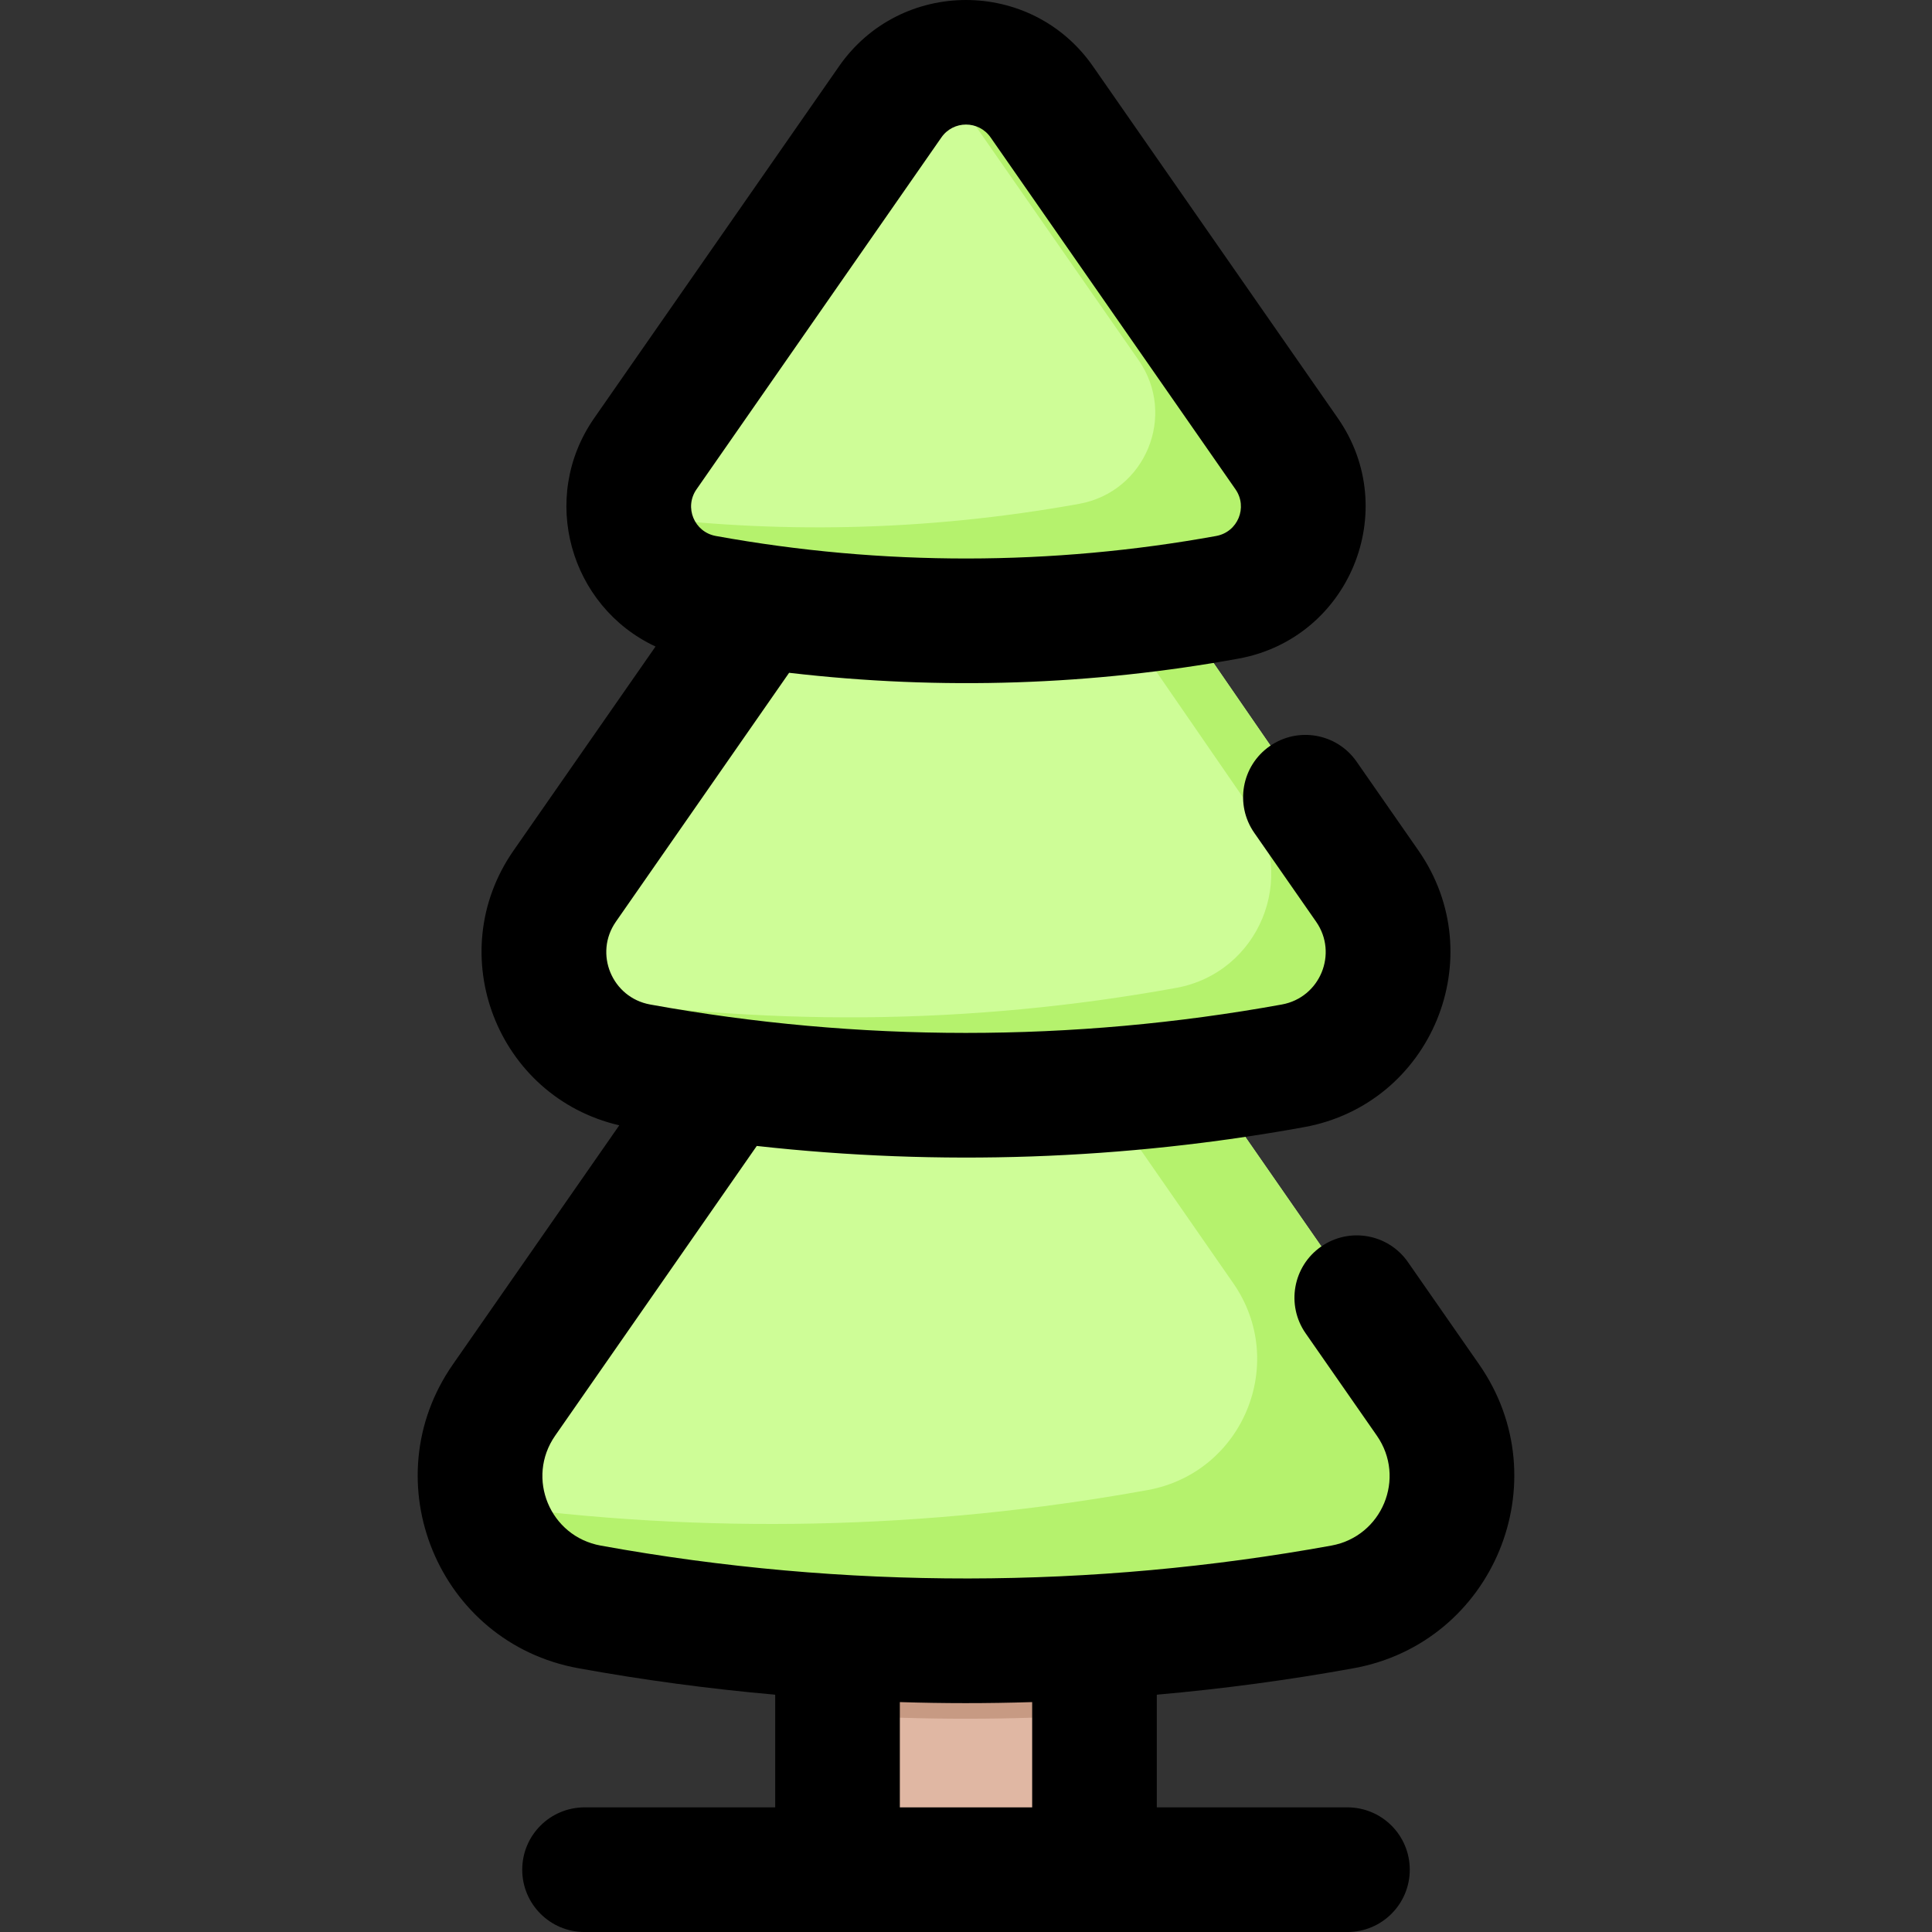 <svg id="Layer_1" enable-background="new 0 0 495.982 495.982" height="512" viewBox="0 0 495.982 495.982" width="512" xmlns="http://www.w3.org/2000/svg"><rect x="0" y="0" width="495.982" height="495.982" fill="#333333" stroke="none"/><path d="m344.642 412.522c-19.18 3.48-40.5 6.29-63.67 7.7v59.76h-65.96v-59.76c-23.17-1.41-44.49-4.22-63.67-7.7-24.47-4.44-36.16-32.69-21.95-53.11l57.25-82.26c-7.86-1.04-15.4-2.23-22.6-3.54-21.26-3.86-31.41-28.39-19.07-46.13l49.74-71.47c.123-.878 1.557.125-13.8-2.67-16.99-3.09-25.1-22.69-15.24-36.87l62.87-90.33c9.43-13.55 29.47-13.55 38.9 0l62.87 90.33c9.86 14.18 1.75 33.78-15.24 36.87-4.38.79-8.92 1.54-13.62 2.21l49.56 71.93c12.34 17.74 2.19 42.27-19.07 46.13-7.16 1.3-14.65 2.49-22.47 3.52l57.12 82.28c14.21 20.42 2.52 48.67-21.95 53.11z" fill="#cefd97"/><path d="m344.642 412.522c-63.48 11.518-128.77 11.708-193.3 0-14.49-2.63-24.51-13.62-27.3-26.38 56.408 7.827 114.079 6.635 170.6-3.62 24.47-4.44 36.16-32.69 21.95-53.11l-34.36-49.49c-39.414 2.885-79.259.773-118.19-6.31-10.96-1.99-18.96-9.47-22.45-18.69 53.583 8.784 107.574 8.272 160.35-1.31 21.26-3.86 31.41-28.39 19.07-46.13l-34.51-50.08c-35.51 3.663-71.209 2.198-105.59-4.06-11.11-2.02-18.43-11.11-19.39-21.12 36.976 4.85 75.77 4.295 115.55-2.88 16.99-3.09 25.1-22.69 15.24-36.87l-52.28-75.12c9.58-3.4 20.97-.46 27.41 8.79l62.87 90.33c9.86 14.18 1.75 33.78-15.24 36.87-4.38.79-8.92 1.54-13.62 2.21l49.56 71.93c12.34 17.74 2.19 42.27-19.07 46.13-7.16 1.3-14.65 2.49-22.47 3.52l57.12 82.28c14.21 20.42 2.52 48.67-21.95 53.11z" fill="#b5f26d"/><path d="m280.972 420.222v59.76h-65.96v-59.76c21.393 1.31 43.358 1.384 65.96 0z" fill="#e0b7a3"/><path d="m280.972 420.222v20c-21.44 1.312-43.404 1.381-65.96 0v-20c21.439 1.313 43.404 1.381 65.96 0z" fill="#c79a83"/><path d="m379.726 350.277-18.282-26.271c-5.047-7.252-15.018-9.041-22.272-3.993-7.253 5.048-9.041 15.019-3.993 22.272l18.282 26.27c7.572 10.88 1.364 25.86-11.681 28.227-61.221 11.112-124.777 11.398-187.576 0-13.041-2.367-19.254-17.345-11.681-28.227l51.755-74.369c47.05 5.228 94.264 3.566 140.518-4.829 32.723-5.939 48.331-43.734 29.346-71.013l-15.88-22.819c-5.047-7.252-15.019-9.041-22.272-3.993-7.253 5.047-9.041 15.019-3.994 22.272l15.88 22.819c5.681 8.164 1.015 19.468-8.795 21.249-53.705 9.747-108.678 9.71-162.179 0-9.786-1.776-14.491-13.065-8.795-21.249l44.473-63.906c39.423 4.599 78.082 3.128 115.347-3.636 28.451-5.164 42.02-38.026 25.514-61.743l-62.865-90.333c-15.779-22.674-49.391-22.671-65.168 0l-62.865 90.333c-14.255 20.483-6.212 48.389 15.745 58.634l-36.447 52.373c-18.496 26.577-4.201 63.265 27.14 70.541l-42.724 61.392c-20.862 29.979-3.687 71.472 32.231 77.991 16.693 3.03 33.574 5.294 50.518 6.79v28.924h-48.939c-8.836 0-16 7.163-16 16s7.164 16 16 16h195.848c8.836 0 16-7.163 16-16s-7.164-16-16-16h-48.939v-28.924c16.945-1.496 33.825-3.76 50.518-6.79 35.94-6.524 53.082-48.031 32.232-77.992zm-200.917-224.66 62.865-90.333c3.067-4.408 9.564-4.415 12.637 0l62.865 90.334c3.213 4.617.588 10.971-4.963 11.979-42.009 7.625-85.525 7.789-128.44 0-5.554-1.009-8.177-7.364-4.964-11.98zm86.168 338.365h-33.97v-27.022c11.434.351 22.144.363 33.97 0z"/></svg>